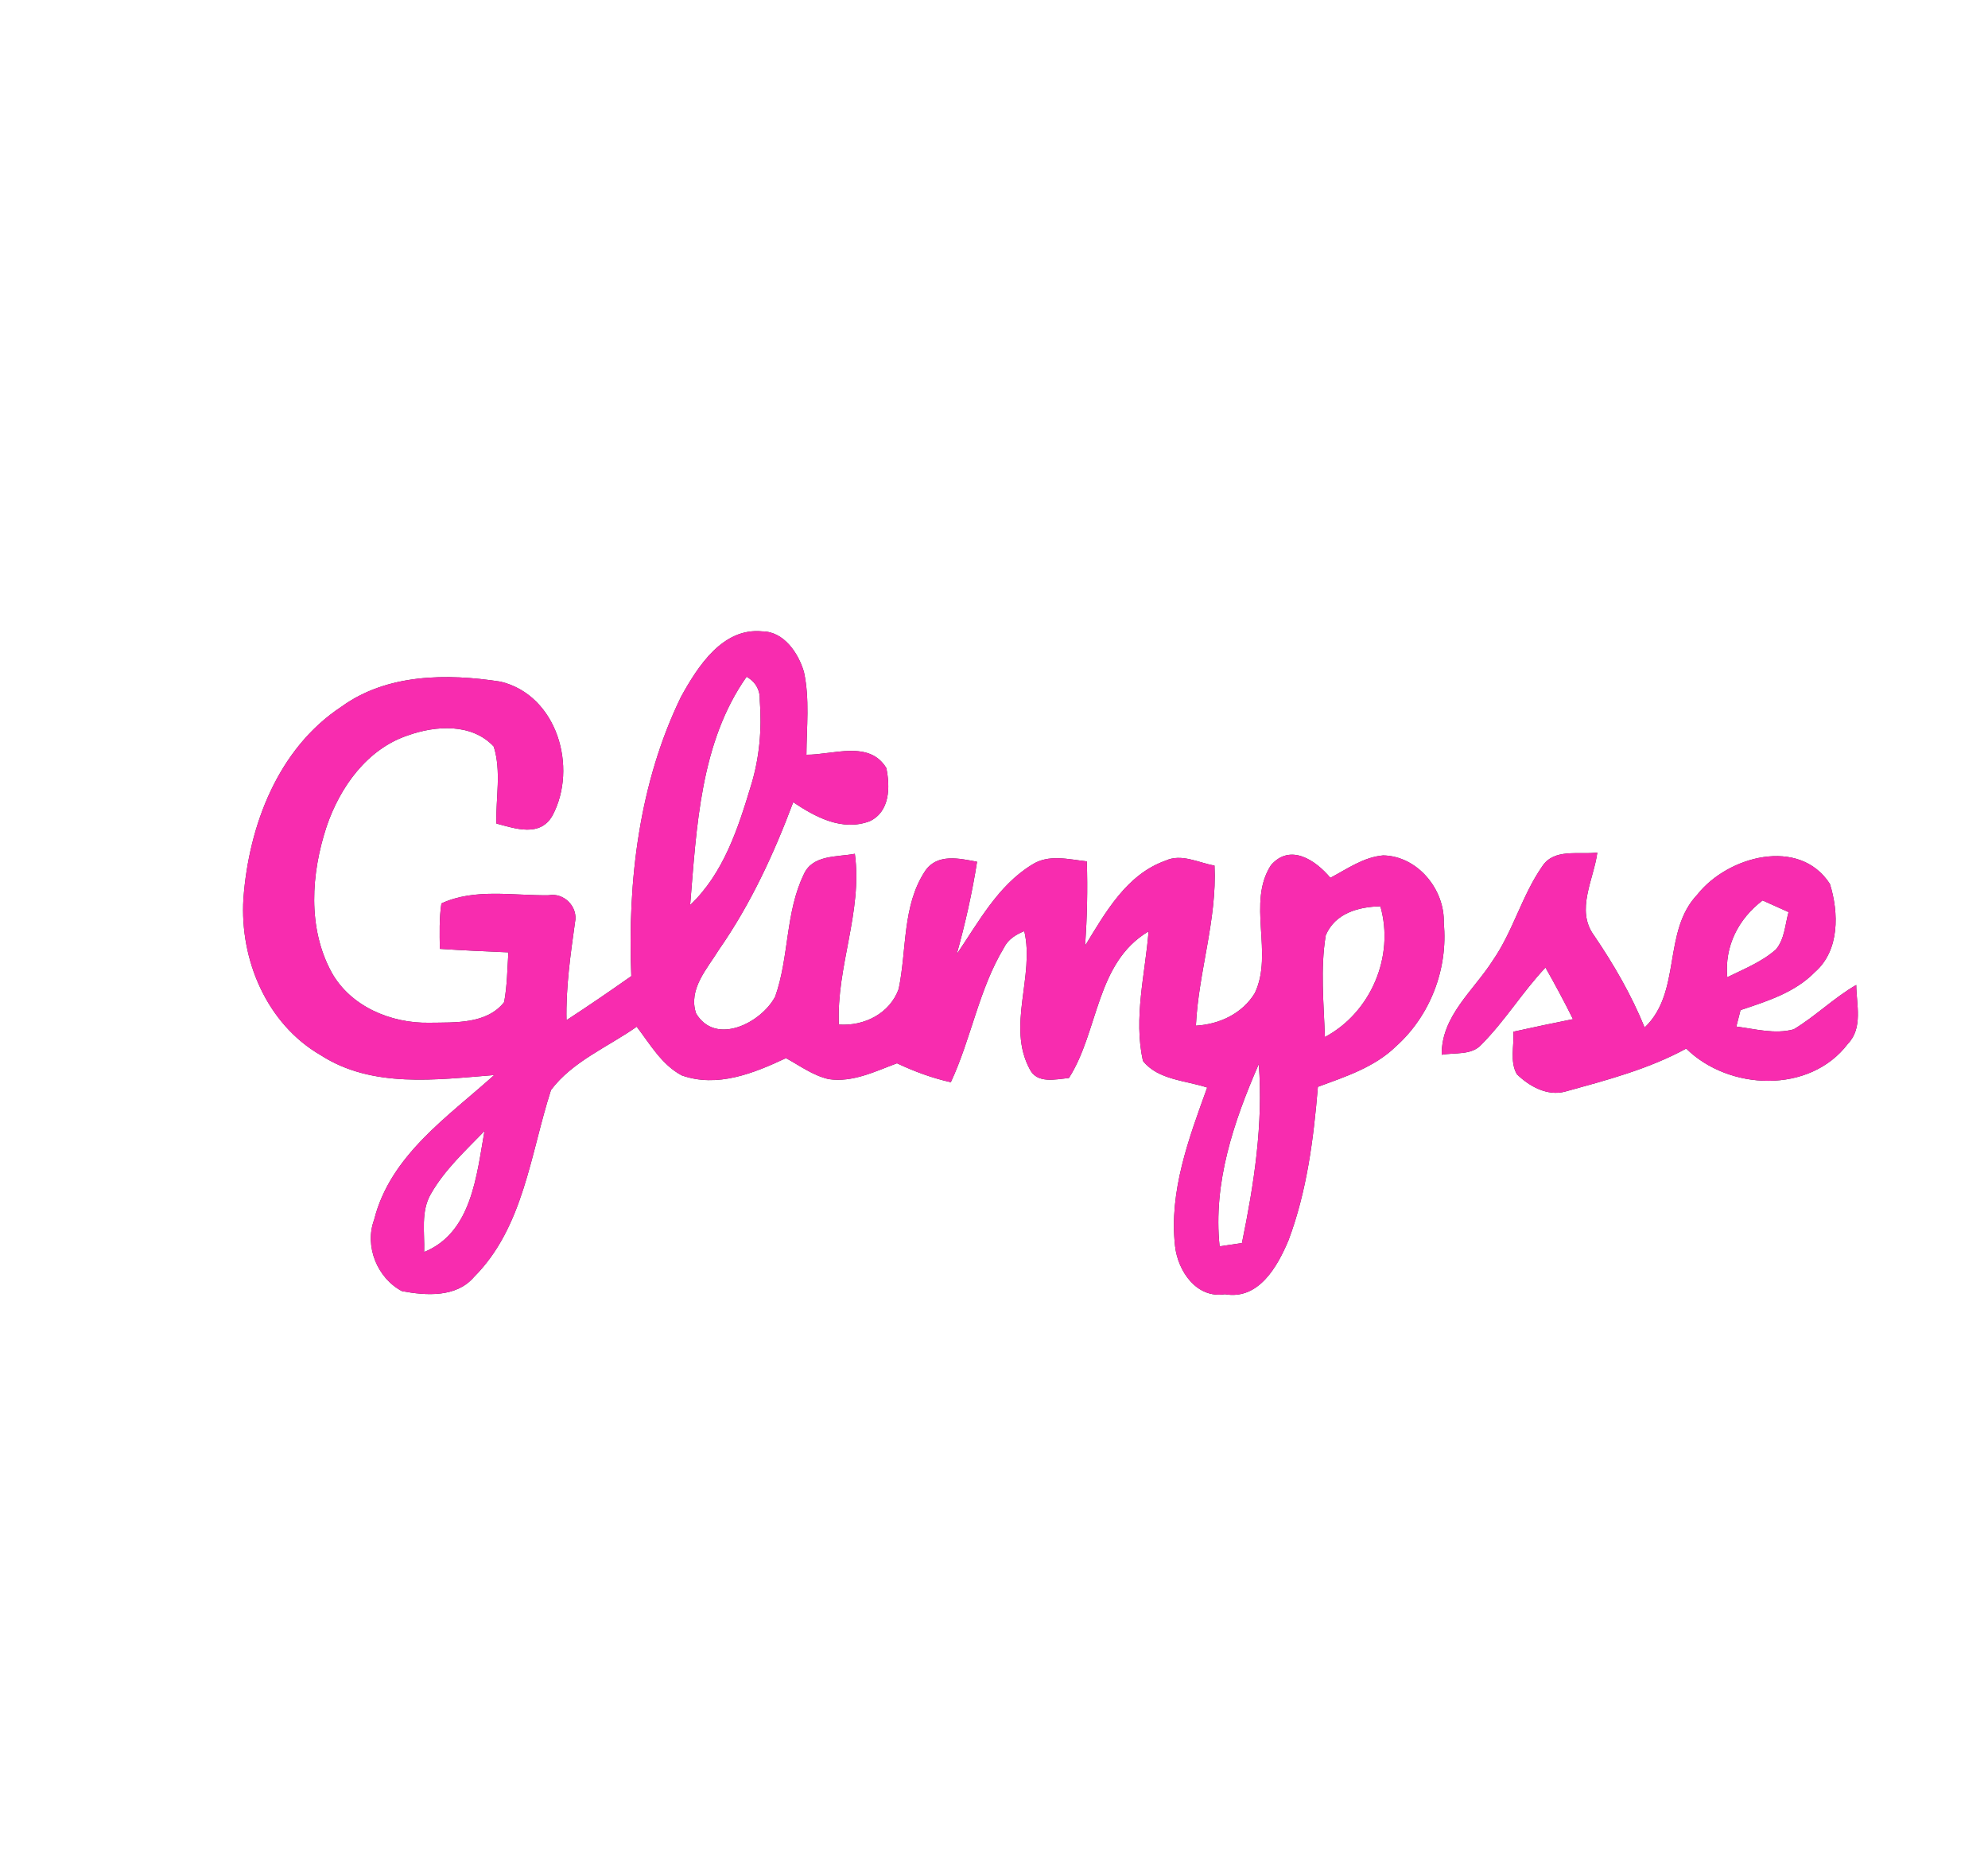 <?xml version="1.0" encoding="UTF-8" ?>
<!DOCTYPE svg PUBLIC "-//W3C//DTD SVG 1.1//EN" "http://www.w3.org/Graphics/SVG/1.1/DTD/svg11.dtd">
<svg width="250pt" height="233pt" viewBox="0 0 250 233" version="1.1" xmlns="http://www.w3.org/2000/svg">
<rect x="0" y="0" width="250" height="233" fill="#333333" stroke="none"/>
<g id="#ffffffff">
<path fill="#ffffff" opacity="1.00" d=" M 0.00 0.00 L 250.00 0.00 L 250.00 233.00 L 0.00 233.00 L 0.00 0.00 M 85.64 87.62 C 80.37 98.46 78.90 110.81 79.39 122.74 C 76.70 124.63 73.99 126.49 71.24 128.28 C 71.15 124.14 71.74 120.05 72.31 115.97 C 72.72 114.04 70.93 112.21 69.00 112.57 C 64.53 112.64 59.69 111.66 55.51 113.60 C 55.22 115.49 55.29 117.40 55.31 119.31 C 58.18 119.50 61.05 119.63 63.93 119.75 C 63.80 121.84 63.78 123.94 63.40 126.01 C 61.21 128.80 57.20 128.55 54.00 128.60 C 49.20 128.70 44.09 126.58 41.69 122.25 C 38.65 116.65 39.13 109.84 41.06 103.96 C 42.74 98.99 46.16 94.17 51.32 92.46 C 54.80 91.22 59.35 90.92 62.09 93.87 C 63.07 96.98 62.34 100.34 62.42 103.55 C 64.83 104.20 67.93 105.29 69.48 102.54 C 72.68 96.53 70.08 87.43 62.95 85.71 C 56.23 84.67 48.67 84.70 42.94 88.86 C 34.96 94.11 31.28 103.82 30.61 113.02 C 30.14 120.66 33.53 128.75 40.33 132.68 C 46.82 136.87 54.87 135.76 62.15 135.18 C 56.31 140.44 49.08 145.28 47.05 153.37 C 45.81 156.70 47.44 160.71 50.55 162.35 C 53.59 162.92 57.38 163.17 59.60 160.58 C 65.86 154.32 66.70 145.07 69.29 137.06 C 71.99 133.46 76.45 131.65 80.07 129.10 C 81.75 131.29 83.21 133.88 85.73 135.22 C 90.20 136.81 94.80 134.95 98.84 133.05 C 100.58 134.00 102.24 135.24 104.21 135.69 C 107.23 136.14 110.05 134.72 112.80 133.70 C 114.96 134.72 117.22 135.56 119.57 136.08 C 122.14 130.58 123.09 124.41 126.25 119.17 C 126.76 118.12 127.76 117.50 128.81 117.08 C 130.14 122.75 126.58 129.02 129.49 134.43 C 130.41 136.31 132.75 135.71 134.42 135.55 C 138.19 129.66 137.78 121.06 144.44 117.11 C 144.01 122.50 142.53 128.00 143.73 133.40 C 145.61 135.79 149.10 135.85 151.81 136.75 C 149.51 143.12 146.99 149.80 147.77 156.69 C 148.12 159.83 150.47 163.31 154.04 162.74 C 158.29 163.48 160.65 159.26 162.04 155.94 C 164.35 149.78 165.19 143.18 165.73 136.66 C 169.20 135.38 172.86 134.20 175.56 131.56 C 179.87 127.70 182.12 121.80 181.56 116.06 C 181.71 111.85 178.27 107.64 173.94 107.56 C 171.49 107.77 169.41 109.26 167.30 110.38 C 165.46 108.18 162.26 105.99 159.83 108.79 C 156.78 113.49 160.18 119.87 157.80 124.87 C 156.23 127.46 153.35 128.80 150.39 128.97 C 150.71 122.20 153.06 115.67 152.73 108.84 C 150.70 108.49 148.58 107.28 146.55 108.23 C 141.67 109.96 139.01 114.74 136.46 118.91 C 136.70 115.38 136.79 111.84 136.67 108.31 C 134.37 108.06 131.86 107.37 129.76 108.74 C 125.49 111.36 123.05 115.96 120.31 119.99 C 121.38 116.16 122.25 112.28 122.87 108.36 C 120.66 107.95 117.89 107.28 116.36 109.49 C 113.44 113.87 114.05 119.43 113.01 124.37 C 111.88 127.46 108.67 129.05 105.49 128.83 C 105.16 121.56 108.49 114.65 107.50 107.36 C 105.29 107.78 102.18 107.46 101.09 109.93 C 98.75 114.74 99.25 120.32 97.49 125.30 C 95.76 128.61 89.98 131.56 87.53 127.42 C 86.52 124.36 88.94 121.81 90.41 119.41 C 94.39 113.70 97.32 107.36 99.75 100.87 C 102.56 102.75 105.89 104.55 109.35 103.27 C 111.92 102.07 111.95 98.98 111.46 96.58 C 109.33 93.03 104.72 94.93 101.41 94.90 C 101.43 91.44 101.84 87.91 101.10 84.50 C 100.41 82.13 98.58 79.40 95.85 79.39 C 90.86 78.90 87.74 83.82 85.64 87.62 M 193.92 108.97 C 191.38 112.63 190.28 117.08 187.74 120.75 C 185.33 124.55 181.25 127.73 181.30 132.63 C 182.97 132.32 185.05 132.74 186.31 131.33 C 189.27 128.35 191.47 124.72 194.35 121.66 C 195.56 123.79 196.72 125.95 197.81 128.15 C 195.30 128.65 192.80 129.18 190.31 129.73 C 190.43 131.49 189.84 133.47 190.75 135.07 C 192.32 136.60 194.60 137.88 196.86 137.25 C 202.03 135.82 207.30 134.44 212.05 131.85 C 217.43 137.15 227.59 137.56 232.37 131.26 C 234.31 129.25 233.45 126.32 233.43 123.85 C 230.63 125.46 228.33 127.77 225.57 129.43 C 223.20 130.08 220.72 129.38 218.35 129.08 C 218.48 128.56 218.75 127.52 218.88 127.01 C 222.20 125.90 225.72 124.81 228.23 122.23 C 231.35 119.52 231.25 114.77 230.12 111.15 C 226.27 105.18 217.26 107.67 213.47 112.46 C 209.01 117.13 211.53 124.73 206.82 129.20 C 205.15 125.09 202.93 121.26 200.44 117.60 C 198.12 114.44 200.42 110.59 200.87 107.20 C 198.54 107.51 195.42 106.62 193.92 108.97 Z" />
<path fill="#ffffff" opacity="1.00" d=" M 86.79 113.80 C 87.60 104.04 88.05 93.37 93.89 85.09 C 95.05 85.77 95.60 86.77 95.55 88.10 C 95.82 91.68 95.51 95.31 94.45 98.75 C 92.82 104.15 91.00 109.81 86.79 113.80 Z" />
<path fill="#ffffff" opacity="1.00" d=" M 166.72 117.60 C 167.90 114.82 170.83 114.02 173.59 113.96 C 175.39 120.26 172.39 127.32 166.61 130.40 C 166.47 126.15 166.02 121.83 166.72 117.60 Z" />
<path fill="#ffffff" opacity="1.00" d=" M 217.21 122.88 C 216.85 118.98 218.59 115.56 221.65 113.22 C 222.47 113.58 224.10 114.32 224.92 114.69 C 224.48 116.27 224.43 118.08 223.33 119.39 C 221.55 120.96 219.31 121.84 217.21 122.88 Z" />
<path fill="#ffffff" opacity="1.00" d=" M 153.37 156.72 C 152.53 148.71 155.15 141.02 158.30 133.79 C 158.87 141.37 157.70 148.90 156.18 156.30 C 155.24 156.44 154.31 156.58 153.37 156.72 Z" />
<path fill="#ffffff" opacity="1.00" d=" M 54.19 150.11 C 55.92 147.08 58.53 144.69 60.93 142.21 C 59.94 147.74 59.34 155.00 53.34 157.43 C 53.42 155.00 52.89 152.32 54.19 150.11 Z" />
</g>
<g id="#f82cafff">
<path fill="#f82caf" opacity="1.00" d=" M 85.64 87.62 C 87.74 83.82 90.86 78.90 95.85 79.39 C 98.58 79.40 100.41 82.13 101.10 84.50 C 101.84 87.91 101.43 91.44 101.41 94.90 C 104.72 94.93 109.33 93.03 111.46 96.58 C 111.95 98.98 111.92 102.07 109.35 103.27 C 105.89 104.55 102.56 102.75 99.75 100.87 C 97.32 107.36 94.39 113.70 90.41 119.41 C 88.94 121.81 86.52 124.36 87.53 127.42 C 89.98 131.56 95.76 128.61 97.49 125.30 C 99.25 120.32 98.75 114.74 101.09 109.93 C 102.18 107.46 105.29 107.78 107.50 107.36 C 108.49 114.65 105.16 121.56 105.49 128.83 C 108.67 129.05 111.88 127.46 113.01 124.37 C 114.05 119.43 113.44 113.87 116.36 109.49 C 117.89 107.28 120.66 107.95 122.87 108.36 C 122.25 112.28 121.38 116.16 120.31 119.99 C 123.05 115.96 125.49 111.36 129.76 108.74 C 131.86 107.37 134.37 108.06 136.67 108.31 C 136.79 111.84 136.70 115.38 136.46 118.91 C 139.01 114.74 141.67 109.96 146.55 108.23 C 148.58 107.28 150.70 108.49 152.73 108.84 C 153.06 115.67 150.71 122.20 150.39 128.97 C 153.35 128.80 156.23 127.46 157.80 124.87 C 160.18 119.87 156.78 113.49 159.83 108.79 C 162.26 105.99 165.46 108.18 167.30 110.38 C 169.41 109.26 171.49 107.77 173.94 107.56 C 178.27 107.64 181.71 111.85 181.56 116.06 C 182.12 121.80 179.87 127.70 175.56 131.56 C 172.86 134.20 169.20 135.38 165.73 136.66 C 165.19 143.18 164.35 149.78 162.04 155.94 C 160.65 159.26 158.29 163.48 154.04 162.74 C 150.47 163.31 148.12 159.83 147.77 156.69 C 146.99 149.80 149.51 143.12 151.81 136.75 C 149.10 135.85 145.61 135.79 143.73 133.40 C 142.53 128.00 144.01 122.50 144.44 117.11 C 137.78 121.06 138.19 129.66 134.42 135.55 C 132.75 135.71 130.41 136.31 129.49 134.43 C 126.58 129.02 130.14 122.75 128.81 117.08 C 127.76 117.50 126.76 118.12 126.25 119.17 C 123.09 124.41 122.14 130.58 119.57 136.08 C 117.22 135.56 114.96 134.72 112.80 133.70 C 110.05 134.72 107.23 136.14 104.21 135.69 C 102.24 135.24 100.58 134.00 98.84 133.05 C 94.80 134.95 90.20 136.81 85.73 135.22 C 83.21 133.88 81.75 131.29 80.07 129.10 C 76.45 131.65 71.99 133.46 69.29 137.06 C 66.70 145.07 65.86 154.32 59.60 160.58 C 57.38 163.17 53.59 162.92 50.55 162.35 C 47.44 160.71 45.81 156.70 47.05 153.37 C 49.08 145.28 56.31 140.44 62.15 135.18 C 54.87 135.76 46.82 136.87 40.33 132.68 C 33.53 128.75 30.14 120.66 30.61 113.02 C 31.28 103.82 34.96 94.11 42.94 88.86 C 48.67 84.70 56.23 84.67 62.95 85.71 C 70.08 87.43 72.68 96.53 69.48 102.54 C 67.93 105.29 64.83 104.20 62.42 103.55 C 62.34 100.34 63.07 96.98 62.09 93.87 C 59.35 90.92 54.80 91.22 51.32 92.46 C 46.16 94.17 42.74 98.99 41.06 103.96 C 39.13 109.84 38.65 116.65 41.69 122.25 C 44.09 126.58 49.20 128.70 54.00 128.60 C 57.20 128.55 61.21 128.80 63.40 126.01 C 63.78 123.94 63.80 121.84 63.93 119.75 C 61.05 119.63 58.18 119.50 55.31 119.31 C 55.29 117.40 55.22 115.49 55.51 113.60 C 59.69 111.66 64.53 112.64 69.00 112.57 C 70.93 112.21 72.72 114.04 72.31 115.97 C 71.74 120.05 71.15 124.14 71.24 128.28 C 73.99 126.49 76.70 124.63 79.39 122.74 C 78.90 110.81 80.37 98.46 85.64 87.62 M 86.79 113.80 C 91.00 109.81 92.82 104.15 94.45 98.75 C 95.51 95.31 95.82 91.68 95.55 88.10 C 95.60 86.77 95.05 85.77 93.89 85.09 C 88.05 93.37 87.60 104.04 86.79 113.80 M 166.72 117.60 C 166.02 121.83 166.47 126.15 166.61 130.40 C 172.39 127.32 175.39 120.26 173.59 113.96 C 170.83 114.02 167.90 114.82 166.72 117.60 M 153.37 156.72 C 154.31 156.58 155.24 156.44 156.18 156.30 C 157.70 148.90 158.87 141.37 158.30 133.79 C 155.15 141.02 152.53 148.71 153.37 156.72 M 54.19 150.11 C 52.89 152.32 53.42 155.00 53.34 157.43 C 59.34 155.00 59.94 147.74 60.93 142.21 C 58.53 144.69 55.92 147.08 54.19 150.11 Z" />
<path fill="#f82caf" opacity="1.00" d=" M 193.92 108.97 C 195.42 106.62 198.54 107.51 200.87 107.20 C 200.42 110.59 198.12 114.44 200.44 117.60 C 202.93 121.26 205.15 125.09 206.82 129.20 C 211.53 124.73 209.01 117.13 213.47 112.46 C 217.26 107.67 226.27 105.18 230.12 111.15 C 231.25 114.77 231.35 119.52 228.23 122.23 C 225.72 124.81 222.20 125.90 218.88 127.01 C 218.75 127.52 218.48 128.56 218.35 129.08 C 220.72 129.38 223.20 130.08 225.57 129.43 C 228.33 127.77 230.63 125.46 233.43 123.85 C 233.45 126.32 234.31 129.25 232.37 131.26 C 227.59 137.56 217.43 137.15 212.05 131.85 C 207.30 134.44 202.03 135.82 196.86 137.25 C 194.60 137.88 192.32 136.60 190.75 135.07 C 189.84 133.47 190.43 131.49 190.31 129.73 C 192.80 129.18 195.30 128.65 197.81 128.15 C 196.72 125.95 195.56 123.79 194.35 121.66 C 191.47 124.72 189.27 128.35 186.31 131.33 C 185.05 132.74 182.97 132.32 181.30 132.63 C 181.25 127.73 185.33 124.55 187.74 120.75 C 190.28 117.08 191.38 112.63 193.92 108.97 M 217.21 122.88 C 219.31 121.84 221.55 120.96 223.33 119.39 C 224.43 118.08 224.48 116.27 224.92 114.69 C 224.10 114.32 222.47 113.58 221.65 113.22 C 218.59 115.56 216.85 118.98 217.21 122.88 Z" />
</g>
</svg>
